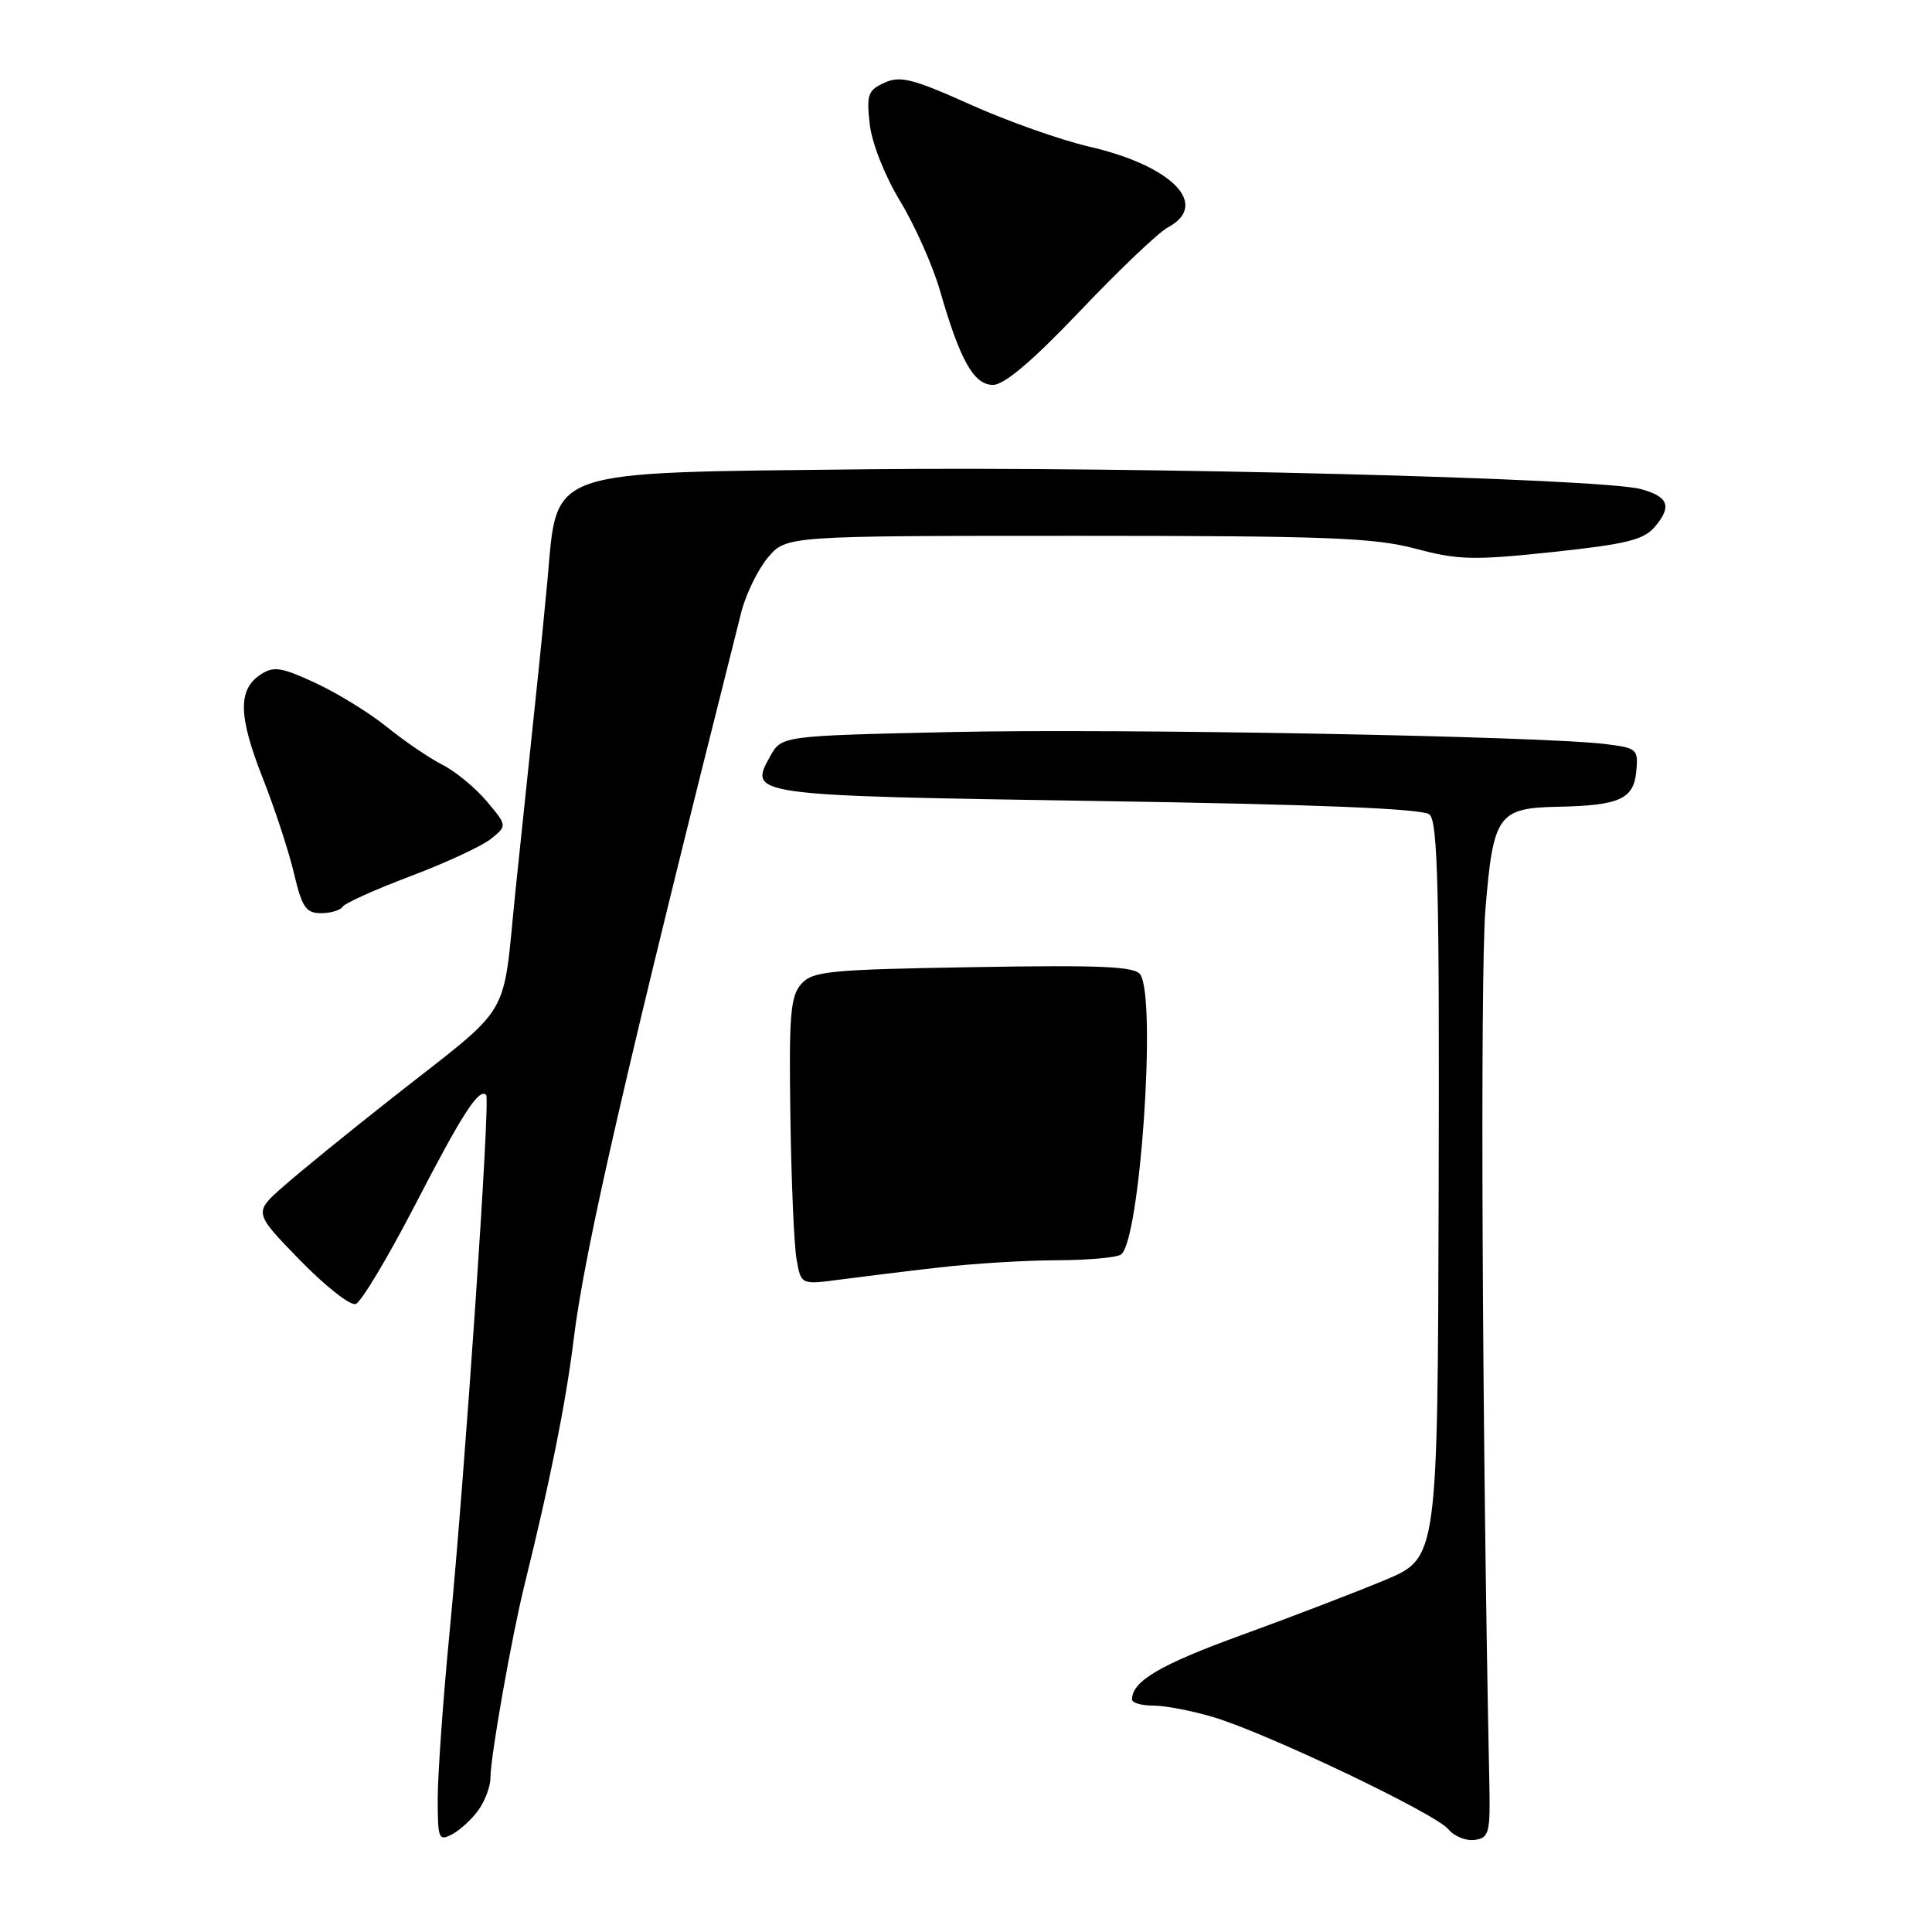 <?xml version="1.0" encoding="UTF-8" standalone="no"?>
<!DOCTYPE svg PUBLIC "-//W3C//DTD SVG 1.1//EN" "http://www.w3.org/Graphics/SVG/1.1/DTD/svg11.dtd" >
<svg xmlns="http://www.w3.org/2000/svg" xmlns:xlink="http://www.w3.org/1999/xlink" version="1.1" viewBox="0 0 256 256">
 <g >
 <path fill="currentColor"
d=" M 63.45 239.77 C 64.30 238.55 65.00 236.64 64.99 235.53 C 64.98 232.82 67.80 216.88 69.50 210.00 C 72.88 196.34 74.99 185.82 76.01 177.50 C 77.48 165.49 83.01 141.50 98.22 81.13 C 98.83 78.73 100.42 75.47 101.75 73.88 C 104.18 71.00 104.18 71.00 142.67 71.00 C 175.73 71.00 182.07 71.24 187.55 72.70 C 193.22 74.21 195.22 74.26 205.71 73.15 C 215.52 72.10 217.80 71.54 219.28 69.80 C 221.57 67.10 221.09 65.80 217.43 64.81 C 212.16 63.37 150.28 61.79 115.00 62.18 C 71.75 62.67 73.91 61.92 72.53 77.00 C 72.20 80.58 71.51 87.55 70.98 92.50 C 70.46 97.45 69.28 108.70 68.36 117.50 C 66.45 135.79 68.40 132.52 51.50 145.85 C 46.00 150.18 39.73 155.29 37.56 157.20 C 33.61 160.67 33.61 160.67 39.72 166.95 C 43.07 170.40 46.41 173.03 47.13 172.79 C 47.85 172.55 51.37 166.67 54.97 159.72 C 61.29 147.50 63.47 144.13 64.42 145.09 C 64.99 145.66 61.63 195.02 59.55 216.50 C 58.70 225.30 58.01 235.10 58.00 238.29 C 58.00 243.71 58.12 244.01 59.95 243.03 C 61.02 242.45 62.60 240.99 63.45 239.77 Z  M 197.34 236.00 C 196.39 190.40 196.12 129.28 196.82 120.59 C 197.85 107.96 198.48 107.06 206.44 106.90 C 214.55 106.74 216.45 105.89 216.81 102.28 C 217.10 99.27 216.94 99.12 212.81 98.60 C 204.43 97.54 148.20 96.51 126.04 97.00 C 103.57 97.50 103.57 97.50 102.05 100.21 C 99.15 105.40 99.32 105.42 145.57 106.14 C 174.67 106.59 188.48 107.15 189.41 107.92 C 190.52 108.85 190.74 117.86 190.63 157.75 C 190.50 206.44 190.50 206.44 183.50 209.37 C 179.65 210.98 171.10 214.26 164.50 216.66 C 153.71 220.58 150.00 222.76 150.00 225.19 C 150.00 225.64 151.27 226.00 152.82 226.00 C 154.37 226.00 157.94 226.68 160.75 227.52 C 167.80 229.61 190.18 240.29 191.91 242.38 C 192.69 243.33 194.26 243.96 195.41 243.80 C 197.33 243.52 197.49 242.90 197.34 236.00 Z  M 124.50 167.94 C 128.90 167.43 135.88 167.00 140.00 166.99 C 144.12 166.98 147.97 166.64 148.54 166.23 C 151.05 164.47 153.26 132.53 151.11 129.15 C 150.42 128.06 146.09 127.86 129.06 128.15 C 109.88 128.47 107.70 128.68 106.18 130.37 C 104.74 131.98 104.53 134.43 104.73 147.87 C 104.85 156.47 105.22 165.02 105.55 166.87 C 106.14 170.24 106.14 170.24 111.32 169.55 C 114.17 169.17 120.10 168.44 124.50 167.94 Z  M 45.41 120.14 C 45.70 119.67 49.76 117.85 54.44 116.08 C 59.11 114.32 63.90 112.09 65.07 111.14 C 67.21 109.41 67.21 109.41 64.49 106.17 C 62.99 104.39 60.35 102.21 58.63 101.34 C 56.91 100.47 53.61 98.22 51.31 96.36 C 49.00 94.49 44.74 91.86 41.83 90.51 C 37.25 88.39 36.27 88.24 34.52 89.39 C 31.50 91.38 31.58 94.88 34.81 103.09 C 36.42 107.17 38.28 112.86 38.96 115.75 C 40.02 120.24 40.54 121.00 42.54 121.00 C 43.83 121.00 45.12 120.61 45.41 120.14 Z  M 143.15 41.17 C 148.29 35.76 153.51 30.79 154.75 30.13 C 160.36 27.13 155.35 21.98 144.36 19.44 C 140.59 18.57 133.48 16.06 128.57 13.85 C 120.96 10.43 119.28 10.01 117.20 10.96 C 115.01 11.95 114.80 12.54 115.24 16.43 C 115.52 18.96 117.23 23.27 119.27 26.65 C 121.22 29.87 123.60 35.20 124.55 38.50 C 127.22 47.78 129.04 51.00 131.58 51.00 C 133.08 51.00 136.81 47.83 143.15 41.17 Z "/>
</g>
</svg>